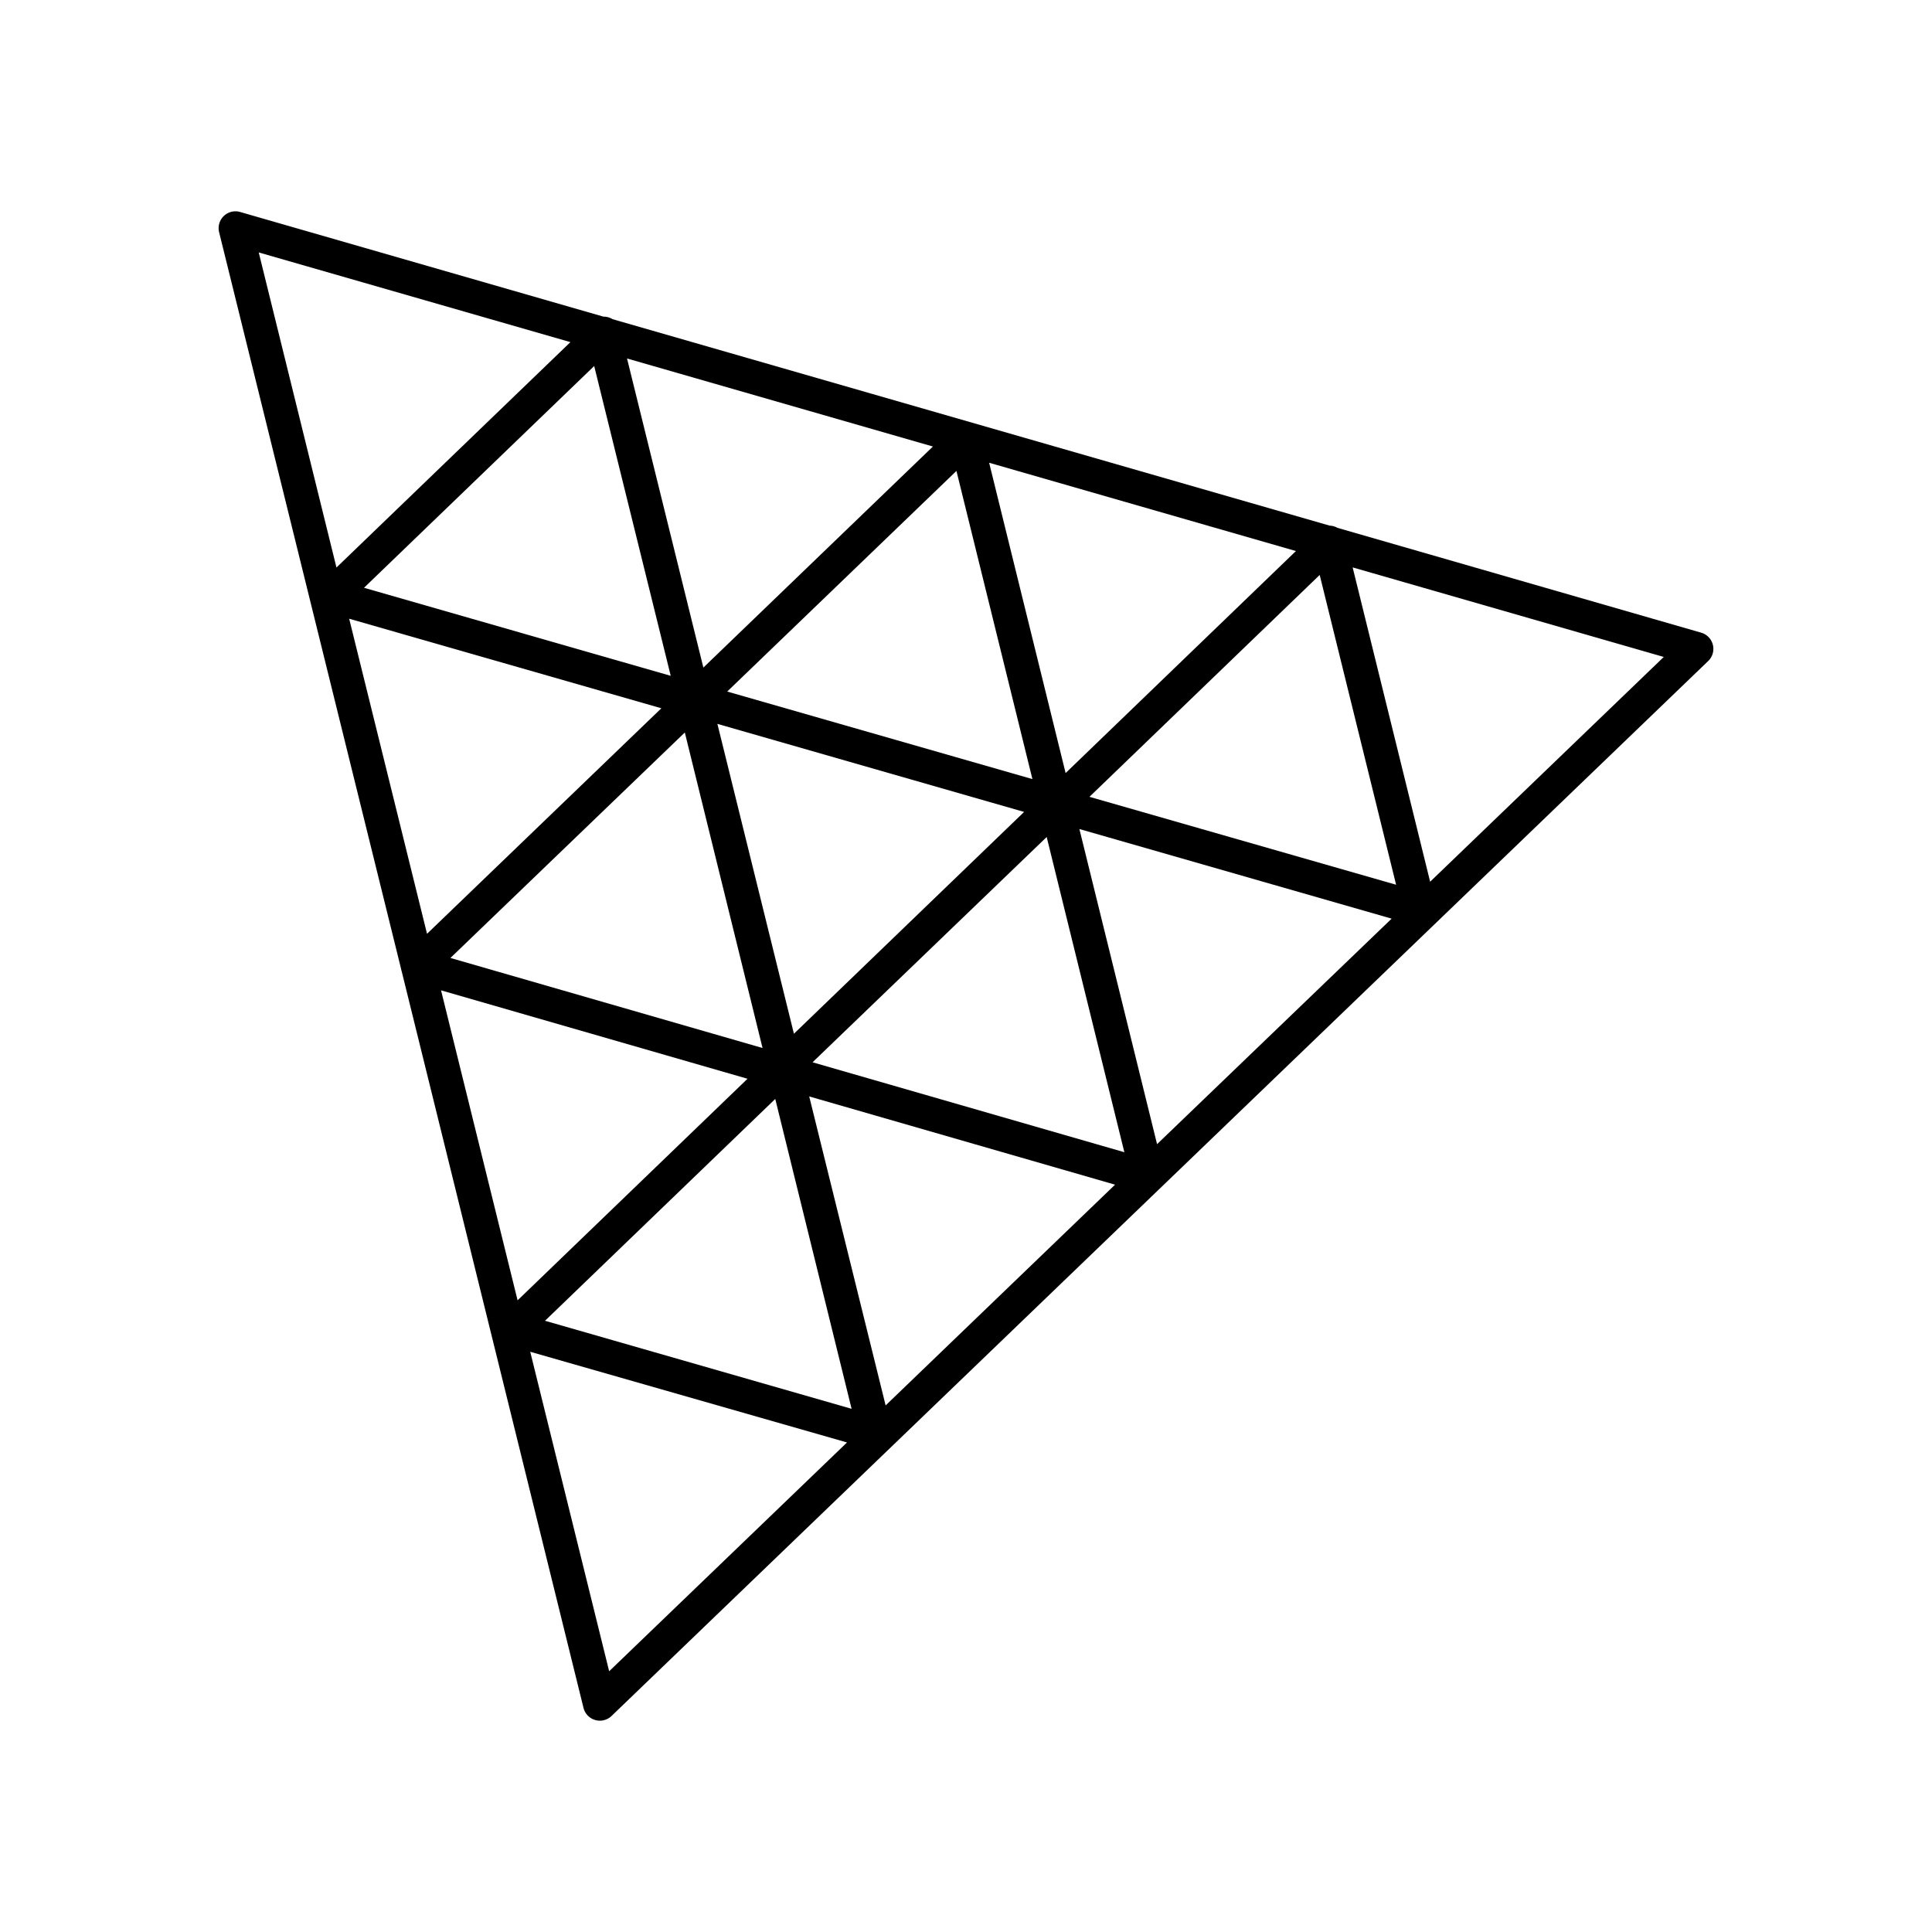 <svg xmlns="http://www.w3.org/2000/svg" width="100%" height="100%" viewBox="-3.36 -3.36 30.72 30.72"><path d="M.38 0a.268.268 0 00-.256.332l2.894 11.716a.268.268 0 00.01.04l2.89 11.708a.268.268 0 00.447.128L23.802 7.15a.268.268 0 00-.112-.45l-5.784-1.667a.268.268 0 00-.123-.035L6.38 1.715a.268.268 0 00-.144-.04L.456.01A.268.268 0 00.38 0zm.374.654L5.71 2.08 1.99 5.664zM6.61 2.34l4.864 1.4-3.65 3.515zm-.522.12l1.217 4.926-4.877-1.4zm6.28 1.538l4.878 1.404-3.662 3.53zm-.52.13l1.208 4.9-4.853-1.392zm6.3 1.534l4.947 1.424-3.715 3.574zm-.524.12l1.215 4.926-4.876-1.398zm-15.432.696l4.964 1.424-3.726 3.586zM8.047 8.15l4.877 1.4-3.66 3.527zm-.518.137l1.236 5.017-4.963-1.432zm6.274 1.535l4.965 1.425-3.73 3.586zm-.52.127l1.235 5.012-4.958-1.43zm-9.63 2.438l4.873 1.406-3.656 3.523zm5.854 1.687l4.863 1.403-3.648 3.51zm-.54.04l1.214 4.927-4.875-1.4zm-3.896 4.02l5.037 1.442-3.782 3.638z"/></svg>